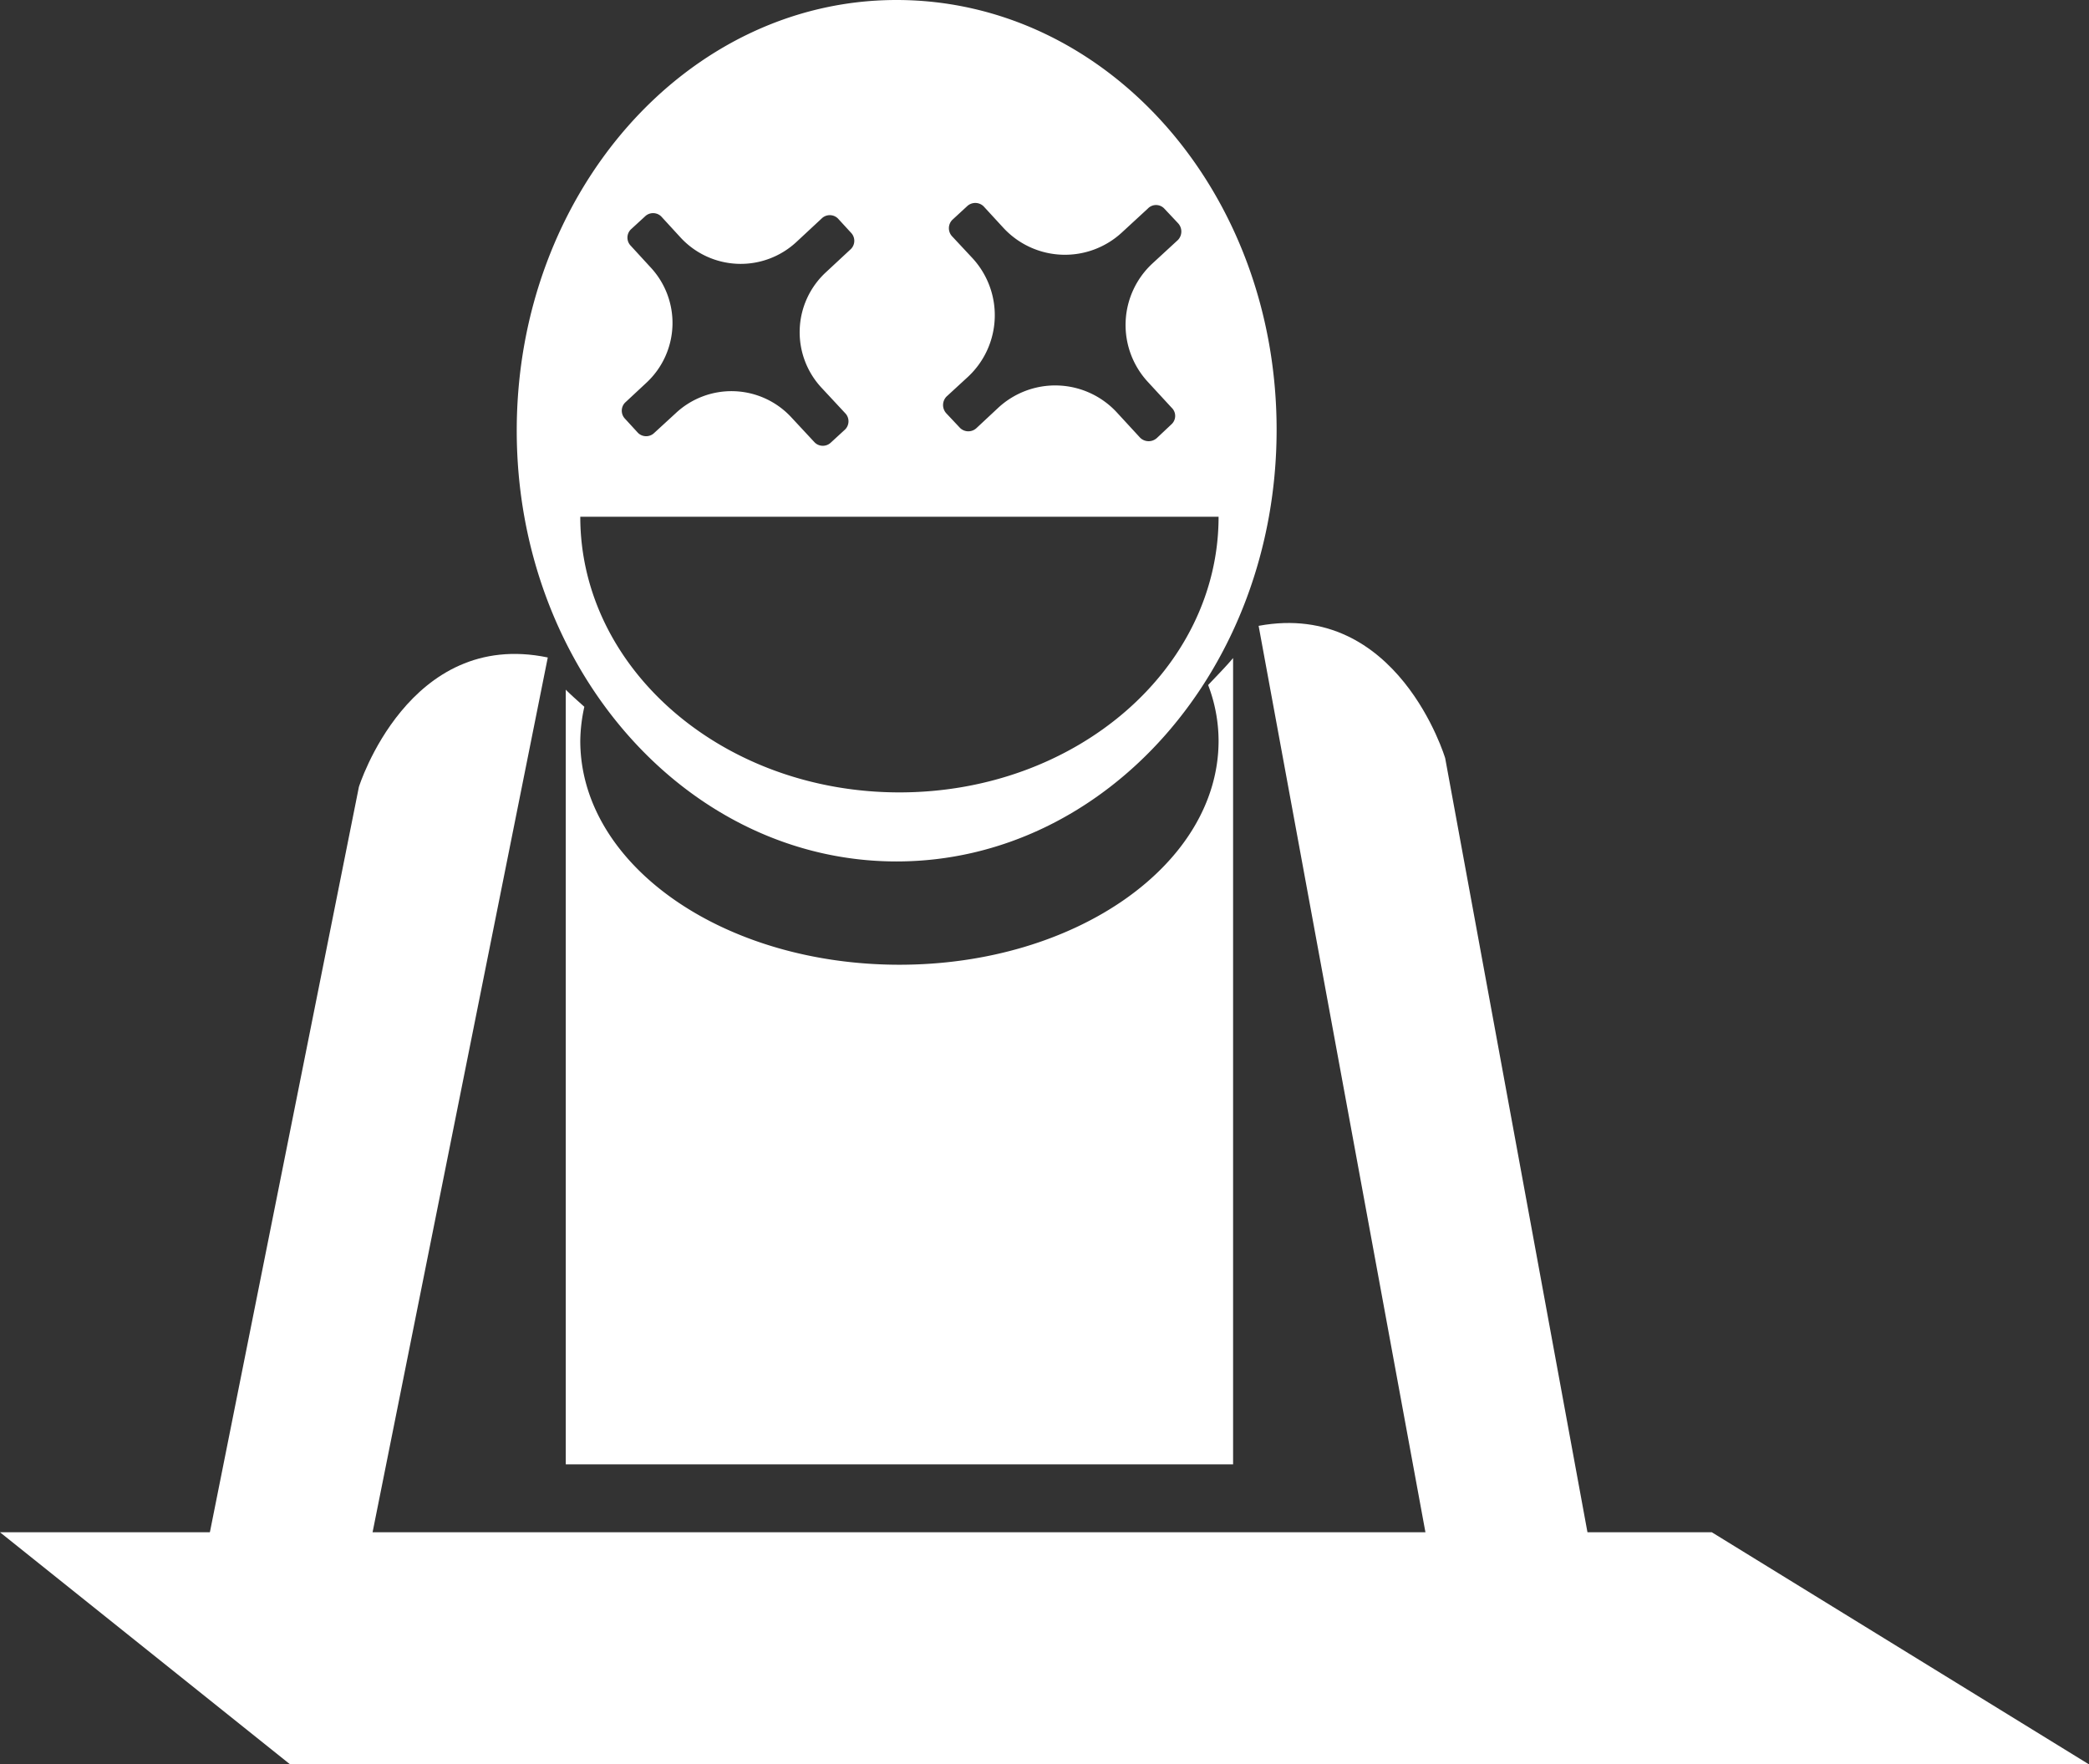 <svg id="Réteg_1" data-name="Réteg 1" xmlns="http://www.w3.org/2000/svg" viewBox="0 0 72 60.81"><rect x="0" y="0" width="72" height="60.81" fill="#333333" stroke="none"/><defs><style>.cls-1{fill:#fff;}</style></defs><path class="cls-1" d="M60.64,40.8A5.41,5.41,0,0,1,61,42.72c0,4.26-4.92,7.72-11,7.72S39,47,39,42.72a5.67,5.67,0,0,1,.14-1.17c-.21-.19-.43-.38-.64-.59v26.7h23V39.87C61.23,40.19,60.93,40.49,60.64,40.8Z" transform="translate(-19 -17.19)"/><path class="cls-1" d="M49.9,17.19c-7.23,0-13.09,6.65-13.09,14.84S42.67,46.88,49.9,46.88,63,40.23,63,32,57.14,17.19,49.9,17.19Zm1.72,13.67.75-.69a2.9,2.9,0,0,0,.15-4.08l-.7-.75a.41.41,0,0,1,0-.57l.51-.47a.41.41,0,0,1,.57,0l.69.75a2.89,2.89,0,0,0,4.08.15l.89-.82a.39.39,0,0,1,.57,0l.47.5a.42.42,0,0,1,0,.58l-.89.82a2.89,2.89,0,0,0-.15,4.07l.82.89a.39.39,0,0,1,0,.57l-.5.47a.42.42,0,0,1-.58,0l-.82-.89a2.89,2.89,0,0,0-4.07-.15l-.75.7a.41.41,0,0,1-.57,0l-.47-.5A.42.42,0,0,1,51.62,30.86Zm-11.08.21.73-.68a2.81,2.81,0,0,0,.14-4l-.67-.73a.4.4,0,0,1,0-.56l.49-.45a.4.4,0,0,1,.56,0l.67.73a2.82,2.82,0,0,0,4,.14l.86-.8a.4.4,0,0,1,.56,0l.45.49a.4.4,0,0,1,0,.56l-.86.8a2.81,2.81,0,0,0-.14,4l.8.86a.4.4,0,0,1,0,.56l-.49.45a.4.4,0,0,1-.56,0l-.8-.86a2.81,2.81,0,0,0-4-.14l-.73.67a.4.4,0,0,1-.56,0l-.45-.49A.4.4,0,0,1,40.54,31.07ZM50,44.5c-6.08,0-11-4.25-11-9.5H61C61,40.25,56.08,44.5,50,44.5Z" transform="translate(-19 -17.19)"/><path class="cls-1" d="M31,74.2l6.88-34.35c-4.8-1-6.51,4.46-6.51,4.46L25.61,73.12Z" transform="translate(-19 -17.19)"/><path class="cls-1" d="M68.72,73.21,62.38,38.76c4.8-.89,6.43,4.56,6.43,4.56l5.31,28.89Z" transform="translate(-19 -17.19)"/><path class="cls-1" d="M62,29.5v.06c0-.07,0-.14,0-.2A.66.66,0,0,1,62,29.5Z" transform="translate(-19 -17.19)"/><path class="cls-1" d="M91,78H29L19,70H78Z" transform="translate(-19 -17.19)"/></svg>